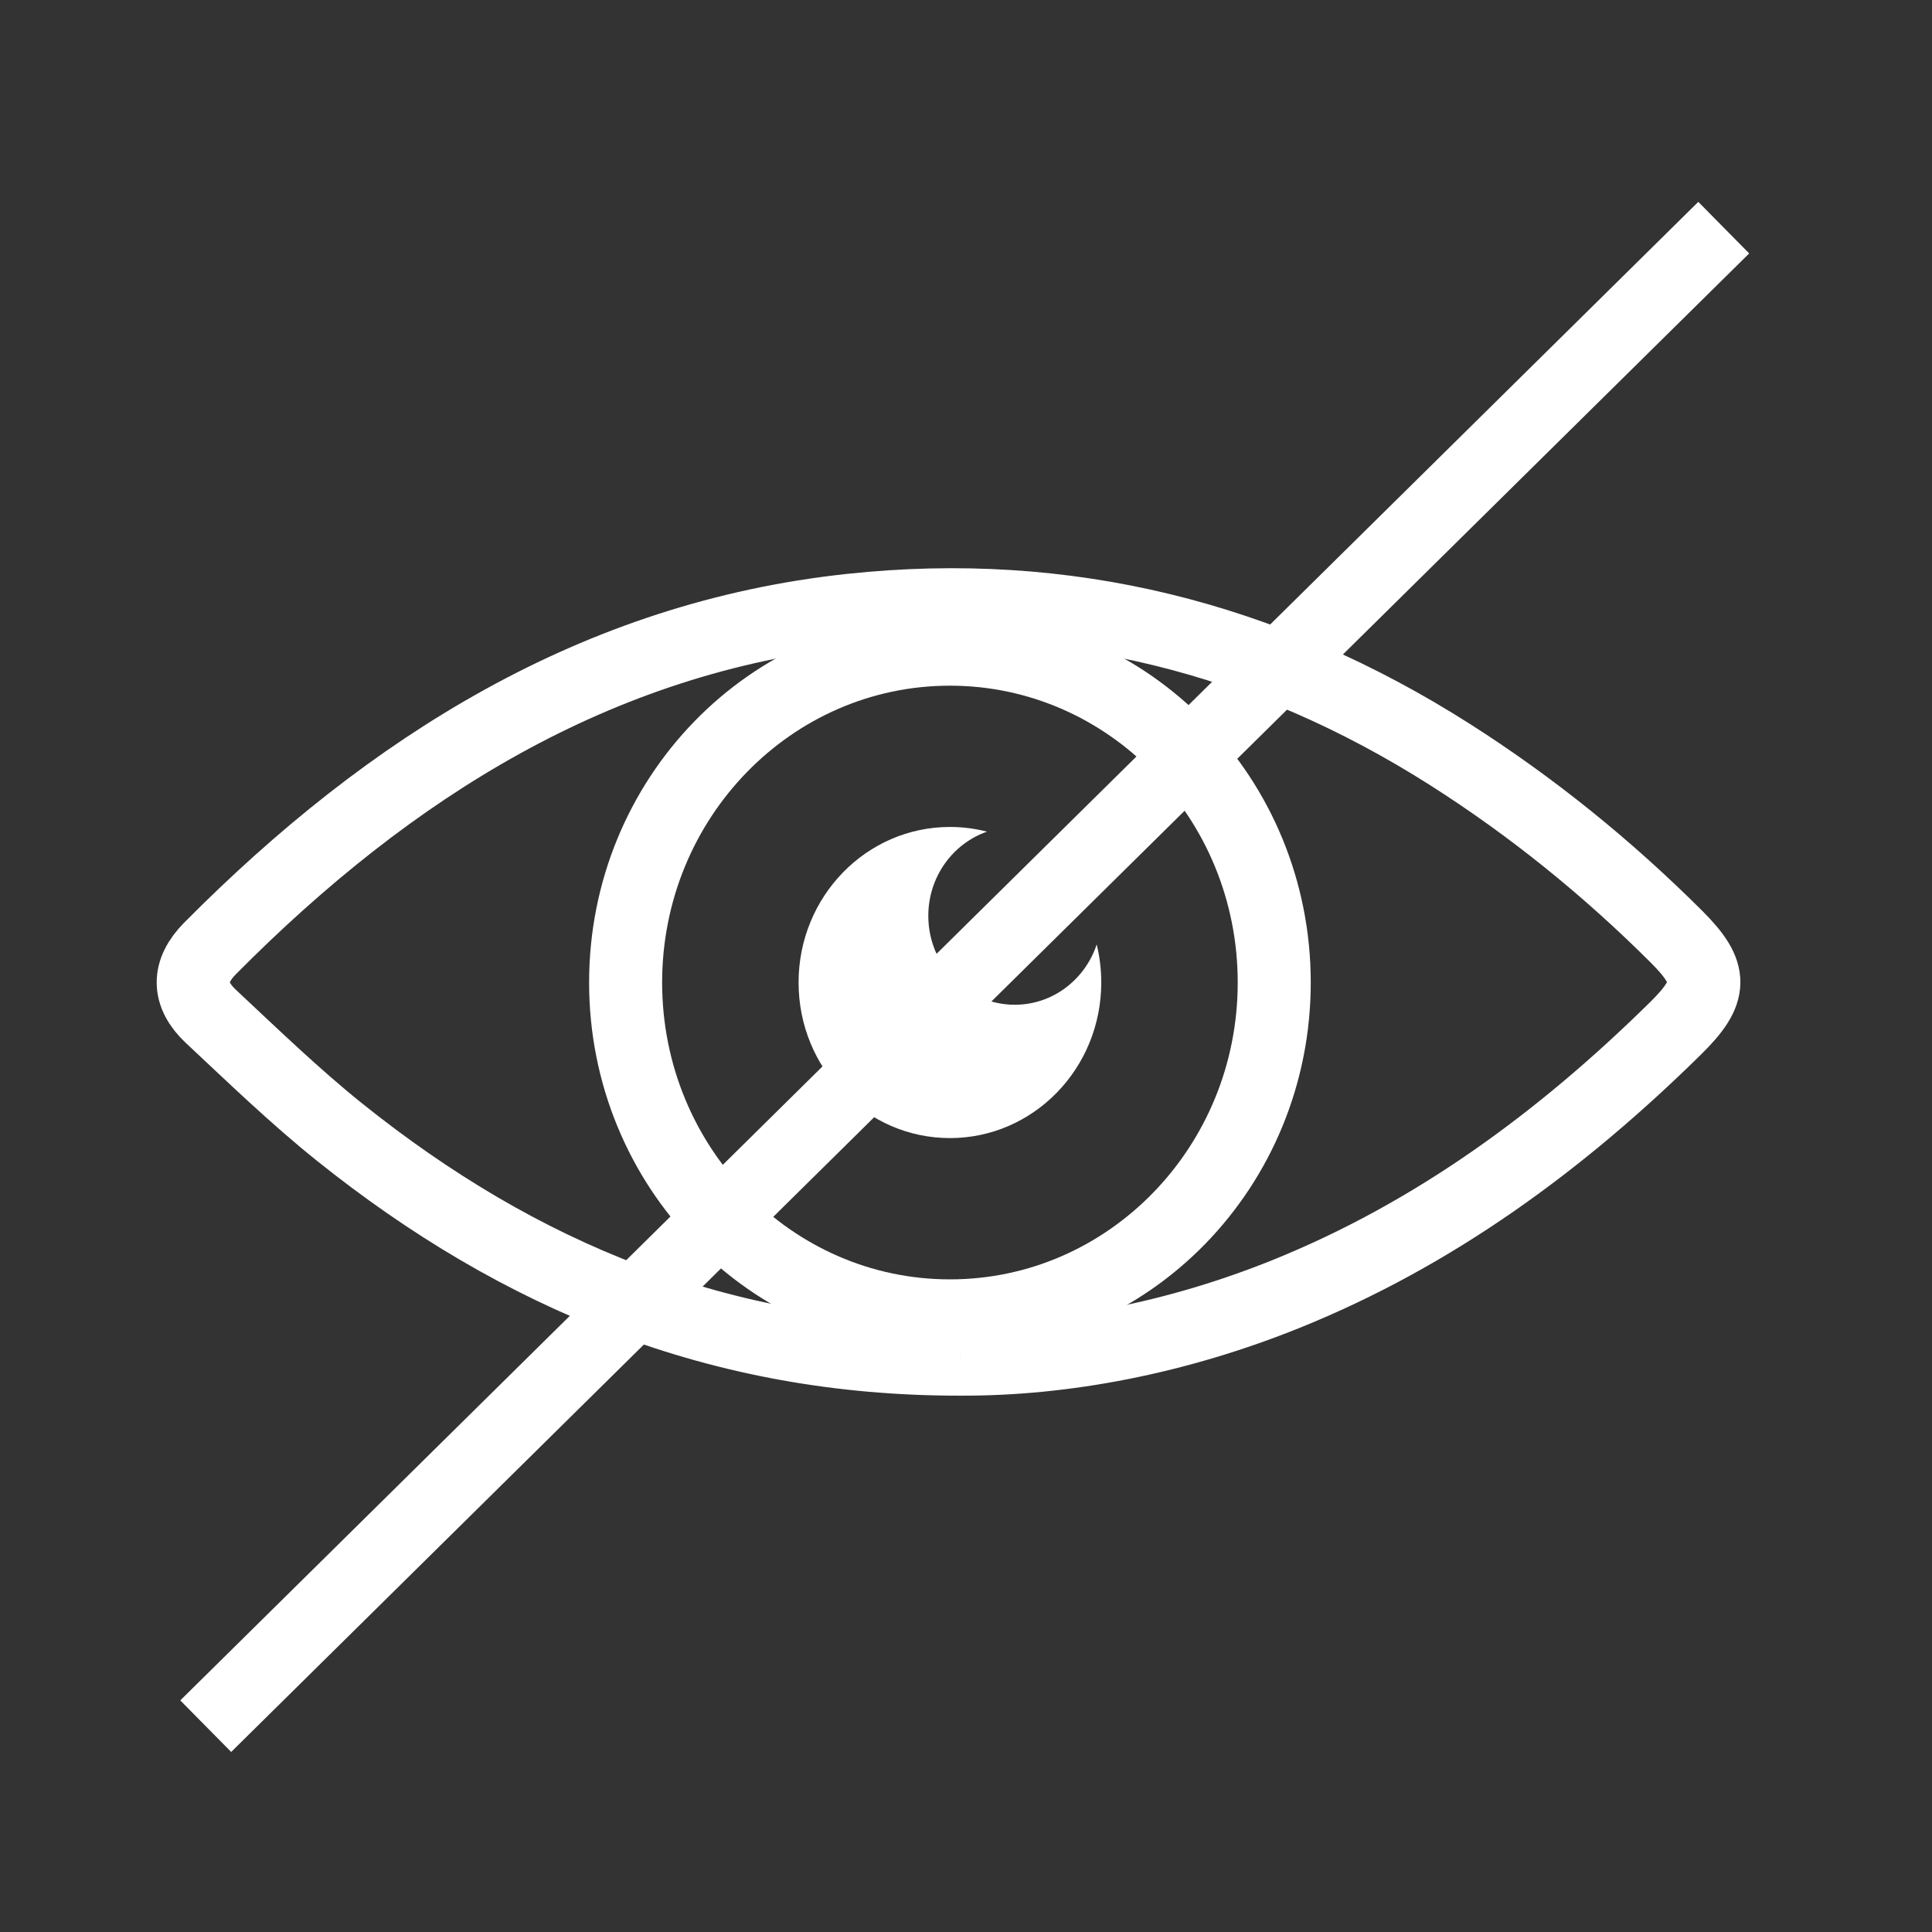 <?xml version="1.0" encoding="UTF-8" standalone="no"?>
<svg width="100px" height="100px" viewBox="0 0 100 100" version="1.1" xmlns="http://www.w3.org/2000/svg" xmlns:xlink="http://www.w3.org/1999/xlink">
    <rect x="0" y="0" width="100" height="100" fill="#333333" stroke="none"/>
    <!-- Generator: Sketch 3.6.1 (26313) - http://www.bohemiancoding.com/sketch -->
    <title>video-hide-wht</title>
    <desc>Created with Sketch.</desc>
    <defs></defs>
    <g id="Page-1" stroke="none" stroke-width="1" fill="none" fill-rule="evenodd">
        <g id="video-hide-wht">
            <g id="Group" transform="translate(10, 12)">
                <g id="Group-44" transform="translate(0, 19)">
                    <path d="M39.683,39.349 C27.268,39.363 16.885,35.057 7.581,27.603 C5.26,25.742 3.1,23.65 0.915,21.608 C-0.295,20.471 -0.302,19.275 0.877,18.085 C10.231,8.655 20.913,1.993 34.033,0.585 C45.15,-0.609 55.488,1.97 65.057,8.059 C69.287,10.751 73.181,13.901 76.771,17.48 C78.685,19.39 78.66,20.322 76.729,22.224 C70.784,28.081 64.208,32.894 56.569,35.975 C50.936,38.245 45.108,39.375 39.683,39.349" id="Page-1" stroke="#FFFFFF" stroke-width="3.78"></path>
                    <path d="M46.765,17.884 C46.919,18.515 47.001,19.175 47.001,19.855 C47.001,24.302 43.494,27.907 39.168,27.907 C34.841,27.907 31.334,24.302 31.334,19.855 C31.334,15.408 34.841,11.803 39.168,11.803 C39.829,11.803 40.472,11.888 41.086,12.046 C39.319,12.663 38.049,14.381 38.049,16.405 C38.049,18.946 40.053,21.006 42.525,21.006 C44.494,21.006 46.165,19.699 46.765,17.884 Z" id="Combined-Shape" fill="#FFFFFF"></path>
                    <path d="M39.168,37.11 C48.438,37.11 55.954,29.385 55.954,19.855 C55.954,10.326 48.438,2.601 39.168,2.601 C29.897,2.601 22.382,10.326 22.382,19.855 C22.382,29.385 29.897,37.11 39.168,37.11 Z" id="Oval-909" stroke="#FFFFFF" stroke-width="3.78"></path>
                </g>
                <path d="M77.886,1.1 L1.983,76.029" id="Line" stroke="#FFFFFF" stroke-width="3.75" stroke-linecap="square"></path>
            </g>
        </g>
    </g>
</svg>